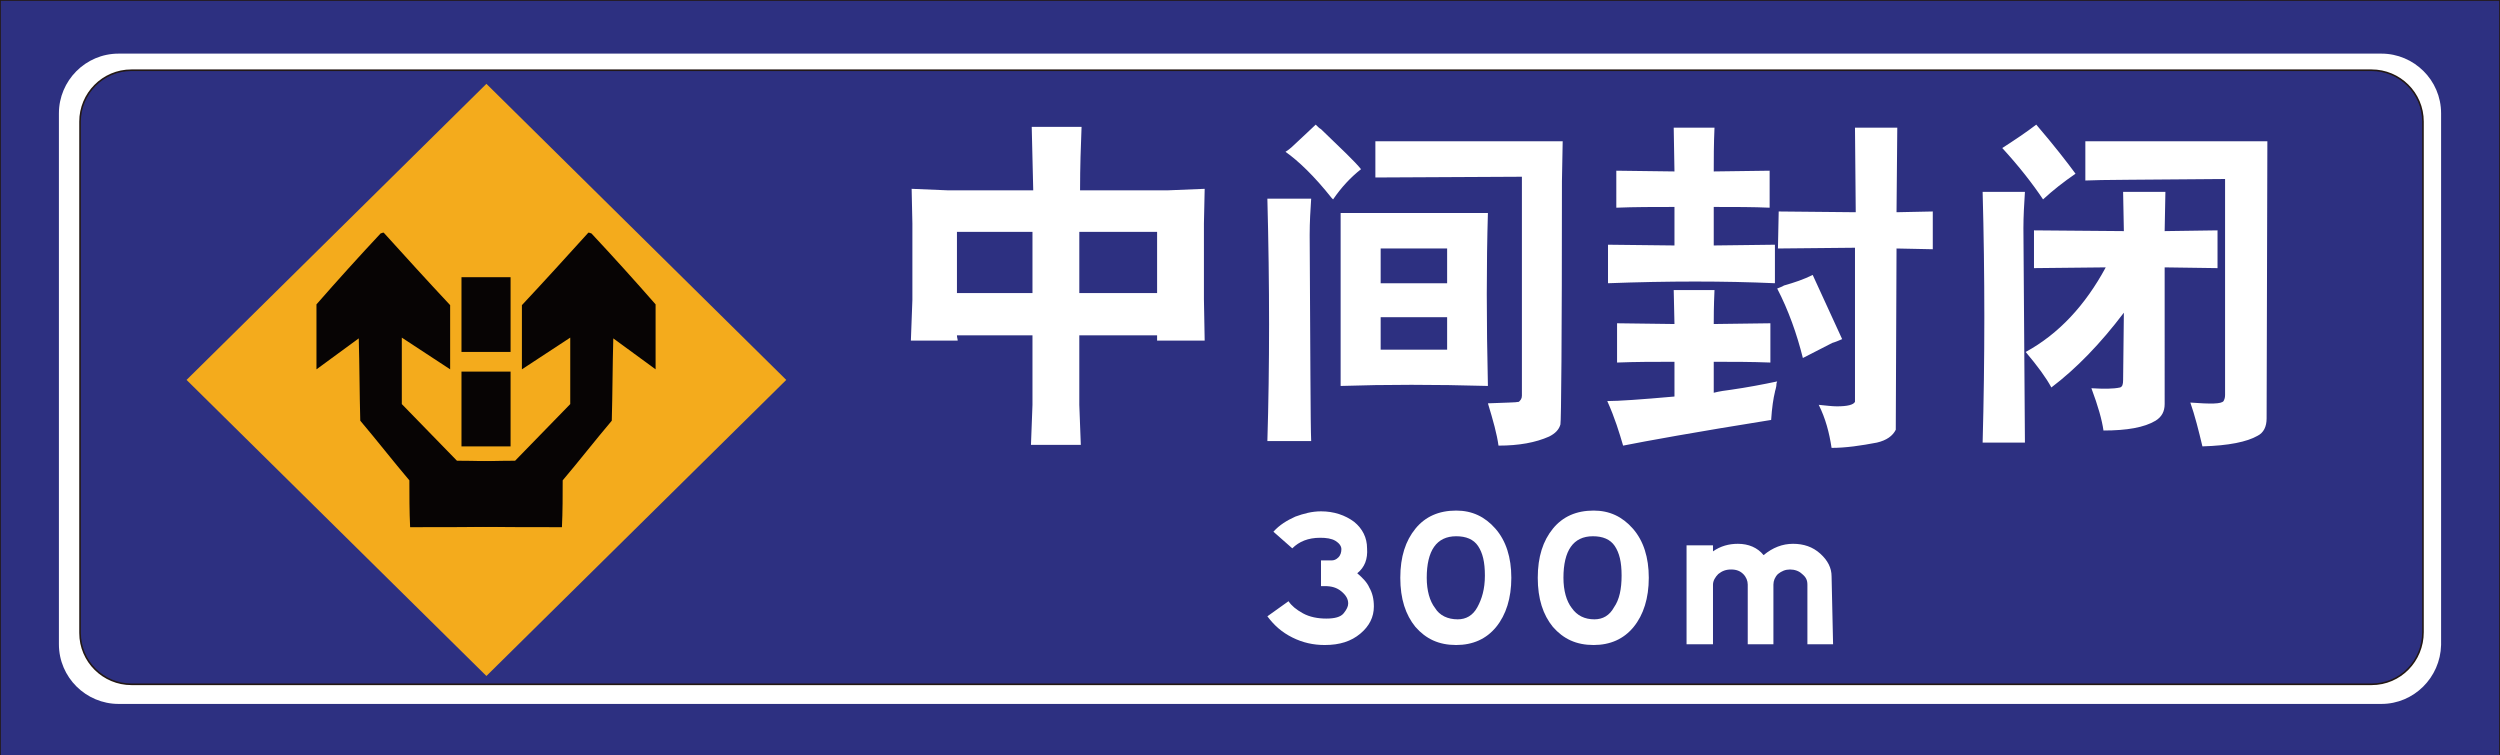 <?xml version="1.0" encoding="utf-8"?>
<!-- Generator: Adobe Illustrator 18.1.1, SVG Export Plug-In . SVG Version: 6.00 Build 0)  -->
<svg version="1.1" id="图层_1" xmlns="http://www.w3.org/2000/svg" xmlns:xlink="http://www.w3.org/1999/xlink" x="0px" y="0px"
	 width="331" height="100" enable-background="new 0 0 331 100" xml:space="preserve">
<rect width="100%" height="100%" fill="#808080" stroke="none"/>
<path fill="none" stroke="#FFFFFF" stroke-width="1.085" stroke-miterlimit="2.414" d="M323.1,14.3v71.6c0,4.7-4.3,8.6-9.5,8.6
	H17.3c-5.2,0-9.5-3.9-9.5-8.6V14.3c0-4.7,4.3-8.6,9.5-8.6h296.4C318.9,5.7,323.1,9.6,323.1,14.3z"/>
<rect fill="#2D3081" stroke="#231815" stroke-width="0.216" stroke-miterlimit="2.414" width="331" height="100.2"/>
<path fill="#FFFFFF" d="M315.3,93.2H15.7c-4.3,0-7.9-3.5-7.9-7.9V15c0-4.3,3.5-7.9,7.9-7.9h299.6c4.3,0,7.9,3.5,7.9,7.9v70.4
	C323.1,89.7,319.6,93.2,315.3,93.2z"/>
<path fill="#2D3081" stroke="#231815" stroke-width="0.216" stroke-miterlimit="2.414" d="M314,90.6H17.4c-3.7,0-6.8-3-6.8-6.8
	V16.1c0-3.7,3-6.8,6.8-6.8H314c3.7,0,6.8,3,6.8,6.8v67.6C320.8,87.5,317.8,90.6,314,90.6z"/>
<polygon fill="#F4AB1C" points="64.4,11.1 104.1,50.3 64.4,89.5 24.7,50.3 "/>
<path fill="#FFFFFF" d="M120.6,45.1h6.2c0-0.2-0.1-0.4-0.1-0.7h10v9.2l-0.2,5.3h6.6l-0.2-5.3v-9.2h10.3c0,0.2,0,0.4,0,0.7h6.3
	l-0.1-5.5V29.6l0.1-4.6l-4.9,0.2H143c0-3.1,0.1-5.9,0.2-8.4h-6.6l0.2,8.4h-11.3l-4.8-0.2l0.1,4.6v10.1L120.6,45.1L120.6,45.1z
	 M126.7,38.8v-8.1h10v8.1H126.7L126.7,38.8z M153.2,38.8h-10.3v-8.1h10.3V38.8L153.2,38.8z M173.6,26.3h-5.8
	c0.3,11.5,0.3,22.2,0,32.1h5.8c-0.1-2.3-0.1-11.4-0.2-27.3C173.4,29.4,173.5,27.8,173.6,26.3L173.6,26.3z M174.9,17.1
	c-0.2-0.1-0.4-0.3-0.7-0.6c-0.4,0.4-1.5,1.4-3.2,3c-0.2,0.2-0.5,0.4-0.8,0.6c1.7,1.2,3.8,3.2,6.1,6.1c0,0,0.1,0.1,0.2,0.2
	c1.1-1.6,2.3-2.9,3.7-4C179.4,21.4,177.6,19.7,174.9,17.1L174.9,17.1z M197,28.2h-19.5v22.9c6-0.2,12.5-0.2,19.5,0
	C196.8,42.5,196.8,34.9,197,28.2L197,28.2z M182.8,46.3v-4.3h8.8v4.3H182.8L182.8,46.3z M182.8,37.5v-4.6h8.8v4.6H182.8L182.8,37.5z
	 M206.9,18.7h-24.8v4.8l19.4-0.1l0,29c0,0.4-0.2,0.6-0.4,0.8c-0.4,0.1-1.8,0.1-4.1,0.2c0.7,2.3,1.2,4.1,1.4,5.6
	c2.7,0,4.9-0.4,6.7-1.2c0.8-0.4,1.3-0.9,1.5-1.6c0.1-0.4,0.2-11.2,0.2-32.2L206.9,18.7L206.9,18.7z M221.7,52.5
	c-4.5,0.4-7.4,0.6-8.9,0.6c1,2.2,1.6,4.2,2.1,5.9c3-0.6,9.6-1.8,19.6-3.4c0.1-1.6,0.3-2.9,0.5-3.7c0,0,0-0.1,0.1-0.4
	c0-0.1,0.1-0.3,0.1-0.6c0-0.1,0-0.2,0.1-0.4c-1.9,0.4-4,0.8-6.1,1.1c-0.8,0.1-1.5,0.2-2.3,0.4v-4.1c2.5,0,5,0,7.5,0.1v-5.2l-7.5,0.1
	c0-0.8,0-2.3,0.1-4.5h-5.4l0.1,4.5l-7.6-0.1v5.2c2.5-0.1,5-0.1,7.6-0.1L221.7,52.5L221.7,52.5z M214,27.5c2.4-0.1,5-0.1,7.7-0.1v5.1
	l-8.8-0.1v5.1c8-0.3,15.4-0.3,22.1,0v-5.1l-8.1,0.1v-5.1c2.8,0,5.3,0,7.4,0.1v-4.9l-7.4,0.1c0-1.6,0-3.6,0.1-5.8h-5.4l0.1,5.8
	l-7.7-0.1V27.5L214,27.5z M235.4,32.9l10.2-0.1l0,20.4c-0.2,0.4-1,0.6-2.4,0.6c-0.6,0-1.4-0.1-2.4-0.2c0.9,1.8,1.4,3.7,1.7,5.7
	c1.9,0,3.9-0.3,6-0.7c1.3-0.3,2.1-0.9,2.5-1.7l0.1-24l4.8,0.1v-5l-4.8,0.1l0.1-11.2h-5.6l0.1,11.2l-10.2-0.1L235.4,32.9L235.4,32.9z
	 M235.3,38.2c1.5,2.9,2.6,6,3.4,9.2l3.9-2c0,0,0.4-0.1,1.3-0.5l-3.9-8.5c-1.2,0.6-2.4,1-3.8,1.4C235.9,38,235.5,38.1,235.3,38.2
	L235.3,38.2z M262.5,25.4c0.3,11,0.3,22.1,0,33.2h5.6l-0.2-28.4c0-1.6,0.1-3.2,0.2-4.8H262.5L262.5,25.4z M269.6,16.5
	c-1.3,1-2.8,2-4.5,3.1c2.2,2.4,4,4.7,5.4,6.8c1.3-1.2,2.7-2.3,4.3-3.4C273.7,21.5,272,19.3,269.6,16.5L269.6,16.5z M281.1,50.3
	c0,0.6-0.1,0.9-0.4,1c-0.9,0.2-2.2,0.2-3.8,0.1c0.9,2.4,1.4,4.2,1.6,5.6c3.1,0,5.4-0.4,6.9-1.3c0.8-0.5,1.2-1.2,1.2-2.2V35.4l7,0.1
	v-5l-7,0.1l0.1-5.2h-5.6l0.1,5.2l-11.9-0.1v5l9.5-0.1c-2.7,5-6.2,8.8-10.6,11.2c1.6,1.9,2.7,3.4,3.4,4.7c3.3-2.5,6.5-5.8,9.6-9.9
	L281.1,50.3L281.1,50.3z M276.1,18.7v5.2c1.7-0.1,7.8-0.1,18.5-0.2v28.6c0,0.4-0.1,0.6-0.2,0.8c-0.3,0.4-1.7,0.4-4.4,0.2
	c0.6,1.7,1.1,3.7,1.6,5.8c3.5-0.1,5.9-0.6,7.3-1.4c0.8-0.4,1.2-1.2,1.2-2.3l0.1-36.7L276.1,18.7L276.1,18.7z"/>
<path fill="#070404" d="M54.3,69.8c-0.1-2.1-0.1-4.2-0.1-6.2c-2.2-2.6-4.3-5.3-6.5-7.9c-0.1-3.6-0.1-7.3-0.2-10.9
	c-1.9,1.4-3.7,2.7-5.6,4.1c0-2.9,0-5.7,0-8.6c2.8-3.2,5.6-6.3,8.5-9.4c0.1,0,0.2-0.1,0.4-0.1c2.9,3.2,5.8,6.4,8.8,9.6
	c0,2.8,0,5.7,0,8.5c-2.1-1.4-4.3-2.8-6.4-4.2c0,2.9,0,5.9,0,8.8c2.4,2.5,4.9,5,7.3,7.5c2.4,0,4.7,0.1,7.2,0.1c0,2.9,0,5.7,0,8.6
	C63.1,69.8,58.7,69.8,54.3,69.8L54.3,69.8z"/>
<path fill="#070404" d="M74.4,69.8c0.1-2.1,0.1-4.2,0.1-6.2c2.2-2.6,4.3-5.3,6.5-7.9c0.1-3.6,0.1-7.3,0.2-10.9
	c1.9,1.4,3.7,2.7,5.6,4.1c0-2.9,0-5.7,0-8.6c-2.8-3.2-5.6-6.3-8.5-9.4c-0.1,0-0.2-0.1-0.4-0.1c-2.9,3.2-5.8,6.4-8.8,9.6
	c0,2.8,0,5.7,0,8.5c2.1-1.4,4.3-2.8,6.4-4.2c0,2.9,0,5.9,0,8.8c-2.4,2.5-4.9,5-7.3,7.5c-2.4,0-4.7,0.1-7.2,0.1c0,2.9,0,5.7,0,8.6
	C65.6,69.8,70,69.8,74.4,69.8L74.4,69.8z"/>
<path fill="#070404" d="M61.1,59.1c0-3.3,0-6.6,0-9.9c2.2,0,4.3,0,6.5,0c0,3.3,0,6.6,0,9.9C65.4,59.1,63.2,59.1,61.1,59.1L61.1,59.1
	z"/>
<path fill="#070404" d="M61.1,46.6c0-3.3,0-6.6,0-9.9c2.2,0,4.3,0,6.5,0c0,3.3,0,6.6,0,9.9C65.4,46.6,63.2,46.6,61.1,46.6L61.1,46.6
	z"/>
<g>
	<path fill="#FFFFFF" d="M179.7,75.9c0.7,0.6,1.3,1.2,1.6,1.9c0.4,0.7,0.6,1.5,0.6,2.5c0,1.4-0.6,2.6-1.8,3.6
		c-1.2,1-2.7,1.5-4.7,1.5c-1.5,0-2.9-0.3-4.3-1c-1.4-0.7-2.4-1.6-3.3-2.8l2.8-2c0.4,0.6,1,1.1,1.9,1.6c0.9,0.5,2,0.7,3.1,0.7
		c1.1,0,1.9-0.2,2.3-0.7s0.6-0.9,0.6-1.3c0-0.6-0.3-1.1-0.9-1.6s-1.3-0.7-2.2-0.7c-0.2,0-0.3,0-0.5,0v-3.4h1.4
		c0.3,0,0.6-0.1,0.9-0.4c0.3-0.3,0.4-0.7,0.4-1.1s-0.3-0.8-0.8-1.1c-0.5-0.3-1.2-0.4-2-0.4c-1.6,0-2.8,0.5-3.7,1.4l-2.5-2.2
		c0.8-0.9,1.8-1.5,2.9-2c1.1-0.4,2.2-0.7,3.4-0.7c1.7,0,3.2,0.5,4.4,1.4c1.1,0.9,1.7,2.1,1.7,3.5C181.1,74,180.7,75.1,179.7,75.9z"
		/>
	<path fill="#FFFFFF" d="M192.8,67.6c2.1,0,3.8,0.8,5.2,2.4c1.4,1.6,2.1,3.8,2.1,6.5s-0.7,4.9-2,6.5c-1.3,1.6-3.1,2.4-5.3,2.4
		c-2.3,0-4-0.8-5.4-2.4c-1.3-1.6-2-3.7-2-6.5s0.7-4.9,2-6.5C188.7,68.4,190.5,67.6,192.8,67.6z M193,82c1.1,0,2-0.5,2.6-1.6
		s1-2.4,1-4.2s-0.3-3-0.9-3.9c-0.6-0.9-1.6-1.3-2.9-1.3c-2.6,0-3.9,1.9-3.9,5.5c0,1.7,0.4,3.1,1.1,4C190.6,81.5,191.7,82,193,82z"/>
	<path fill="#FFFFFF" d="M211,67.6c2.1,0,3.8,0.8,5.2,2.4c1.4,1.6,2.1,3.8,2.1,6.5s-0.7,4.9-2,6.5c-1.3,1.6-3.1,2.4-5.3,2.4
		c-2.3,0-4-0.8-5.4-2.4c-1.3-1.6-2-3.7-2-6.5s0.7-4.9,2-6.5C206.9,68.4,208.7,67.6,211,67.6z M211.1,82c1.1,0,2-0.5,2.6-1.6
		c0.7-1,1-2.4,1-4.2s-0.3-3-0.9-3.9c-0.6-0.9-1.6-1.3-2.9-1.3c-2.6,0-3.9,1.9-3.9,5.5c0,1.7,0.4,3.1,1.1,4
		C208.8,81.5,209.8,82,211.1,82z"/>
	<path fill="#FFFFFF" d="M242.7,85.3h-3.4v-7.9c0-0.6-0.2-1-0.7-1.4c-0.4-0.4-1-0.6-1.6-0.6c-0.6,0-1.1,0.2-1.6,0.6
		c-0.4,0.4-0.6,0.9-0.6,1.4v7.9h-3.4v-7.9c0-0.5-0.2-1-0.6-1.4c-0.4-0.4-0.9-0.6-1.6-0.6s-1.2,0.2-1.7,0.6c-0.4,0.4-0.7,0.9-0.7,1.4
		v7.9h-3.5V72.2h3.5V73c1-0.7,2.1-1,3.3-1c1.4,0,2.6,0.5,3.4,1.5c1.2-1,2.5-1.5,3.9-1.5c1.4,0,2.6,0.4,3.6,1.3c1,0.9,1.5,1.9,1.5,3
		L242.7,85.3L242.7,85.3z"/>
</g>
</svg>
